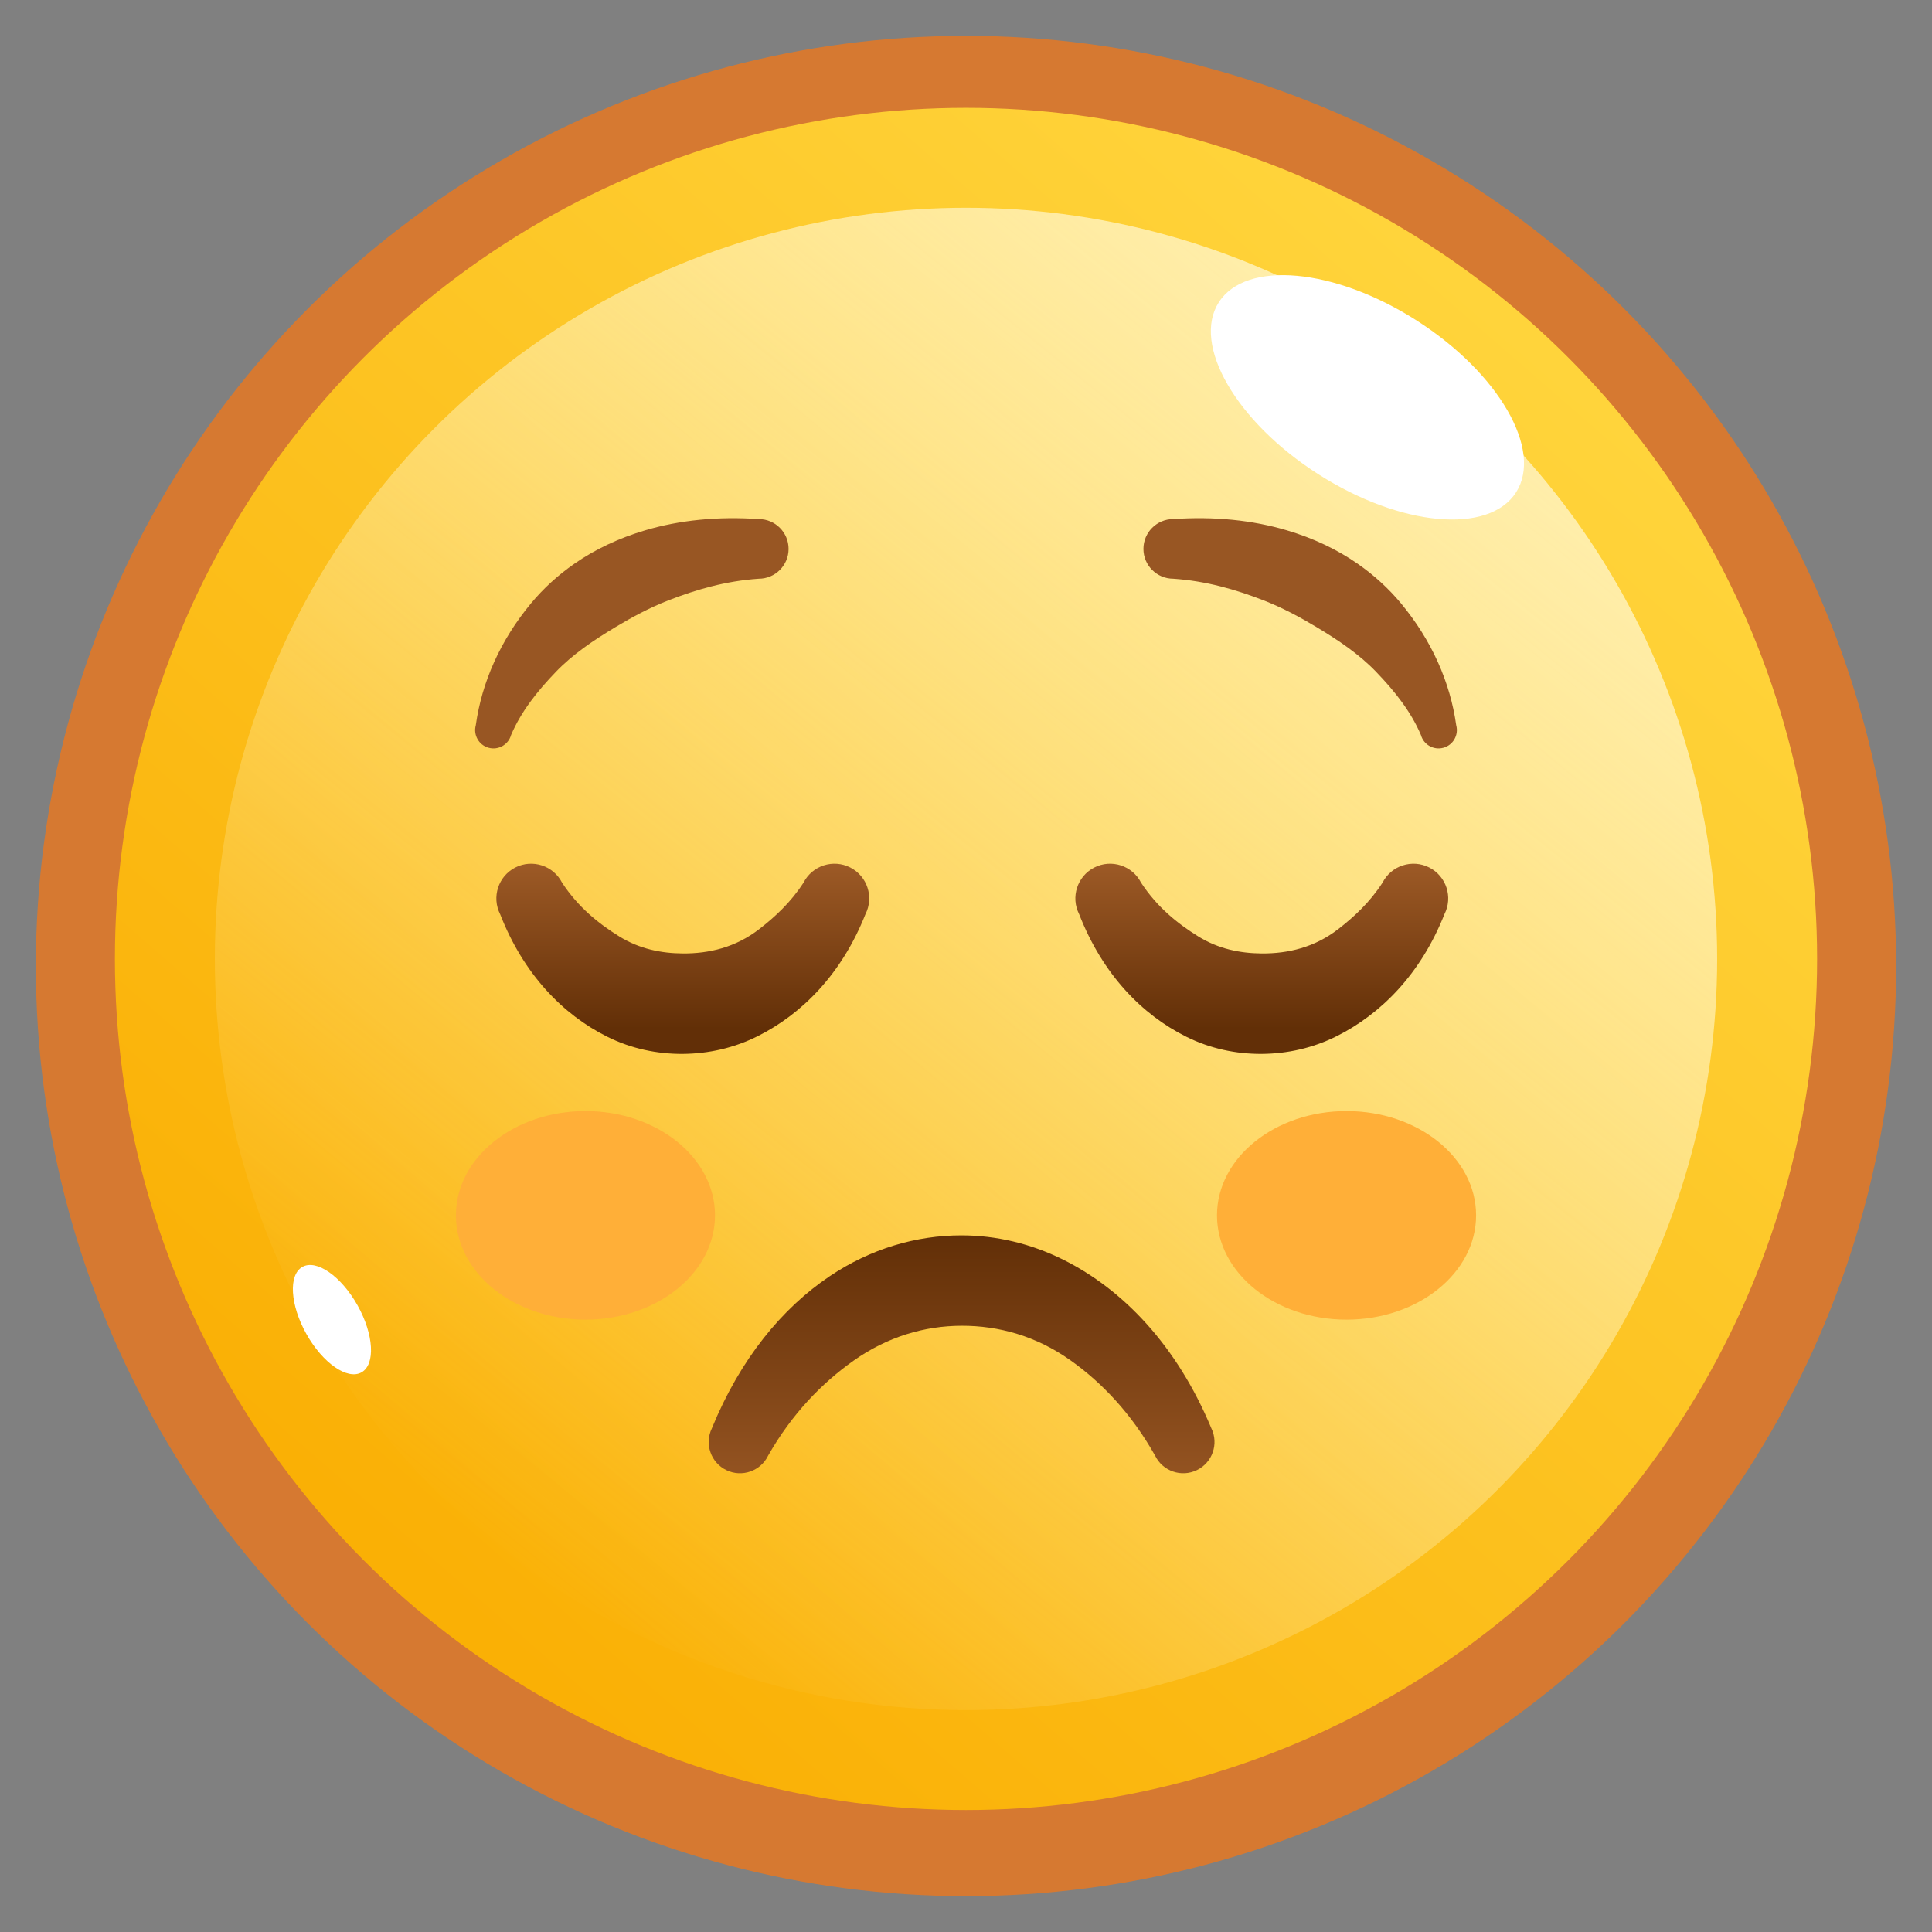 <?xml version="1.0" encoding="UTF-8" standalone="no"?><!DOCTYPE svg PUBLIC "-//W3C//DTD SVG 1.1//EN" "http://www.w3.org/Graphics/SVG/1.1/DTD/svg11.dtd"><svg width="100%" height="100%" viewBox="0 0 256 256" version="1.1" xmlns="http://www.w3.org/2000/svg" xmlns:xlink="http://www.w3.org/1999/xlink" xml:space="preserve" xmlns:serif="http://www.serif.com/" style="fill-rule:evenodd;clip-rule:evenodd;stroke-linejoin:round;stroke-miterlimit:2;"><rect x="0" y="0" width="256" height="256" fill="#808080" stroke="none"/><g id="Emoji---Sad" serif:id="Emoji - Sad"><circle cx="128" cy="128" r="123.25" style="fill:#d67931;"/><circle cx="128" cy="127.064" r="112.775" style="fill:url(#_Linear1);"/><circle cx="128" cy="127.064" r="99.533" style="fill:url(#_Linear2);"/><g><path d="M100.538,68.779c-5.442,-0.372 -10.498,0.138 -15.061,1.493c-3.446,1.023 -6.62,2.511 -9.36,4.417c-2.199,1.53 -4.135,3.302 -5.765,5.268c-4.043,4.873 -6.514,10.434 -7.309,16.142c-0.354,1.291 0.406,2.628 1.698,2.982c1.291,0.354 2.628,-0.407 2.982,-1.698c1.323,-3.095 3.445,-5.774 5.934,-8.362c2.226,-2.315 4.955,-4.164 7.929,-5.948c2.183,-1.309 4.495,-2.559 7.05,-3.549c3.589,-1.39 7.503,-2.542 11.902,-2.842c2.181,0 3.952,-1.771 3.952,-3.952c-0,-2.181 -1.771,-3.951 -3.952,-3.951Z" style="fill:#985623;"/><path d="M155.462,76.682c4.399,0.3 8.313,1.452 11.902,2.842c2.555,0.99 4.867,2.24 7.05,3.549c2.974,1.784 5.703,3.633 7.929,5.948c2.489,2.588 4.611,5.267 5.934,8.362c0.354,1.291 1.691,2.052 2.982,1.698c1.292,-0.354 2.052,-1.691 1.698,-2.982c-0.795,-5.708 -3.266,-11.269 -7.309,-16.142c-1.63,-1.966 -3.566,-3.738 -5.765,-5.268c-2.74,-1.906 -5.914,-3.394 -9.36,-4.417c-4.563,-1.355 -9.619,-1.865 -15.061,-1.493c-2.181,-0 -3.952,1.77 -3.952,3.951c0,2.181 1.771,3.952 3.952,3.952Z" style="fill:#985623;"/></g><g><ellipse cx="178.424" cy="161.04" rx="17.166" ry="13.82" style="fill:#ffaf38;"/><ellipse cx="77.576" cy="161.04" rx="17.166" ry="13.82" style="fill:#ffaf38;"/></g><path d="M187.702,42.46c10.871,6.947 16.78,17.152 13.187,22.775c-3.593,5.623 -15.336,4.548 -26.207,-2.399c-10.871,-6.946 -16.78,-17.151 -13.187,-22.774c3.593,-5.623 15.336,-4.548 26.207,2.398Z" style="fill:#fff;"/><path d="M47.373,172.961c2.162,3.856 2.398,7.838 0.528,8.886c-1.87,1.048 -5.144,-1.231 -7.305,-5.088c-2.161,-3.856 -2.398,-7.838 -0.527,-8.887c1.87,-1.048 5.143,1.232 7.304,5.089Z" style="fill:#fff;"/><path d="M101.779,192.881c3.167,-5.558 7.124,-9.604 11.281,-12.553c4.519,-3.204 9.436,-4.643 14.358,-4.657c4.935,-0.013 9.892,1.364 14.422,4.576c4.16,2.951 8.078,7.055 11.217,12.634c0.999,2.058 3.48,2.917 5.537,1.919c2.057,-0.998 2.917,-3.479 1.919,-5.537c-4.584,-11 -11.709,-18.402 -19.622,-22.345c-4.296,-2.14 -8.892,-3.22 -13.473,-3.225c-6.007,-0.007 -12.065,1.778 -17.465,5.404c-6.328,4.249 -11.865,10.965 -15.629,20.166c-0.998,2.058 -0.139,4.539 1.919,5.537c2.057,0.998 4.538,0.139 5.536,-1.919Z" style="fill:url(#_Linear3);"/><path d="M142.994,121.139c3.107,7.976 8.342,13.318 14.201,16.235c3.159,1.574 6.601,2.295 10,2.272c3.395,-0.023 6.811,-0.783 9.961,-2.367c5.831,-2.932 11.096,-8.203 14.24,-16.14c1.154,-2.264 0.252,-5.038 -2.012,-6.192c-2.264,-1.153 -5.038,-0.252 -6.192,2.012c-1.696,2.621 -3.774,4.529 -5.854,6.143c-3.141,2.438 -6.669,3.258 -10.143,3.234c-2.864,-0.02 -5.743,-0.595 -8.427,-2.261c-2.706,-1.68 -5.42,-3.836 -7.57,-7.116c-1.154,-2.264 -3.928,-3.165 -6.192,-2.012c-2.264,1.154 -3.165,3.928 -2.012,6.192Z" style="fill:url(#_Linear4);"/><path d="M66.272,121.139c3.107,7.976 8.342,13.318 14.201,16.235c3.159,1.574 6.601,2.295 10,2.272c3.395,-0.023 6.811,-0.783 9.961,-2.367c5.831,-2.932 11.096,-8.203 14.24,-16.14c1.154,-2.264 0.252,-5.038 -2.012,-6.192c-2.264,-1.153 -5.038,-0.252 -6.192,2.012c-1.696,2.621 -3.774,4.529 -5.854,6.143c-3.141,2.438 -6.669,3.258 -10.143,3.234c-2.864,-0.02 -5.743,-0.595 -8.427,-2.261c-2.706,-1.68 -5.42,-3.836 -7.57,-7.116c-1.154,-2.264 -3.928,-3.165 -6.192,-2.012c-2.264,1.154 -3.165,3.928 -2.012,6.192Z" style="fill:url(#_Linear5);"/></g><defs><linearGradient id="_Linear1" x1="0" y1="0" x2="1" y2="0" gradientUnits="userSpaceOnUse" gradientTransform="matrix(-143.54,167.789,-167.789,-143.54,197.794,40.545)"><stop offset="0" style="stop-color:#ffd43b;stop-opacity:1"/><stop offset="1" style="stop-color:#fab005;stop-opacity:1"/></linearGradient><linearGradient id="_Linear2" x1="0" y1="0" x2="1" y2="0" gradientUnits="userSpaceOnUse" gradientTransform="matrix(-124.235,155.319,-155.319,-124.235,187.174,47.046)"><stop offset="0" style="stop-color:#ffeeac;stop-opacity:1"/><stop offset="1" style="stop-color:#ffeeac;stop-opacity:0"/></linearGradient><linearGradient id="_Linear3" x1="0" y1="0" x2="1" y2="0" gradientUnits="userSpaceOnUse" gradientTransform="matrix(2.32473e-15,-37.966,37.966,2.32473e-15,128,201.665)"><stop offset="0" style="stop-color:#9d5a26;stop-opacity:1"/><stop offset="1" style="stop-color:#622f07;stop-opacity:1"/></linearGradient><linearGradient id="_Linear4" x1="0" y1="0" x2="1" y2="0" gradientUnits="userSpaceOnUse" gradientTransform="matrix(2.62465e-15,21.864,42.864,-1.3388e-15,167.195,114.445)"><stop offset="0" style="stop-color:#9d5a26;stop-opacity:1"/><stop offset="1" style="stop-color:#622f07;stop-opacity:1"/></linearGradient><linearGradient id="_Linear5" x1="0" y1="0" x2="1" y2="0" gradientUnits="userSpaceOnUse" gradientTransform="matrix(2.62465e-15,21.864,42.864,-1.3388e-15,90.473,114.445)"><stop offset="0" style="stop-color:#9d5a26;stop-opacity:1"/><stop offset="1" style="stop-color:#622f07;stop-opacity:1"/></linearGradient></defs></svg>